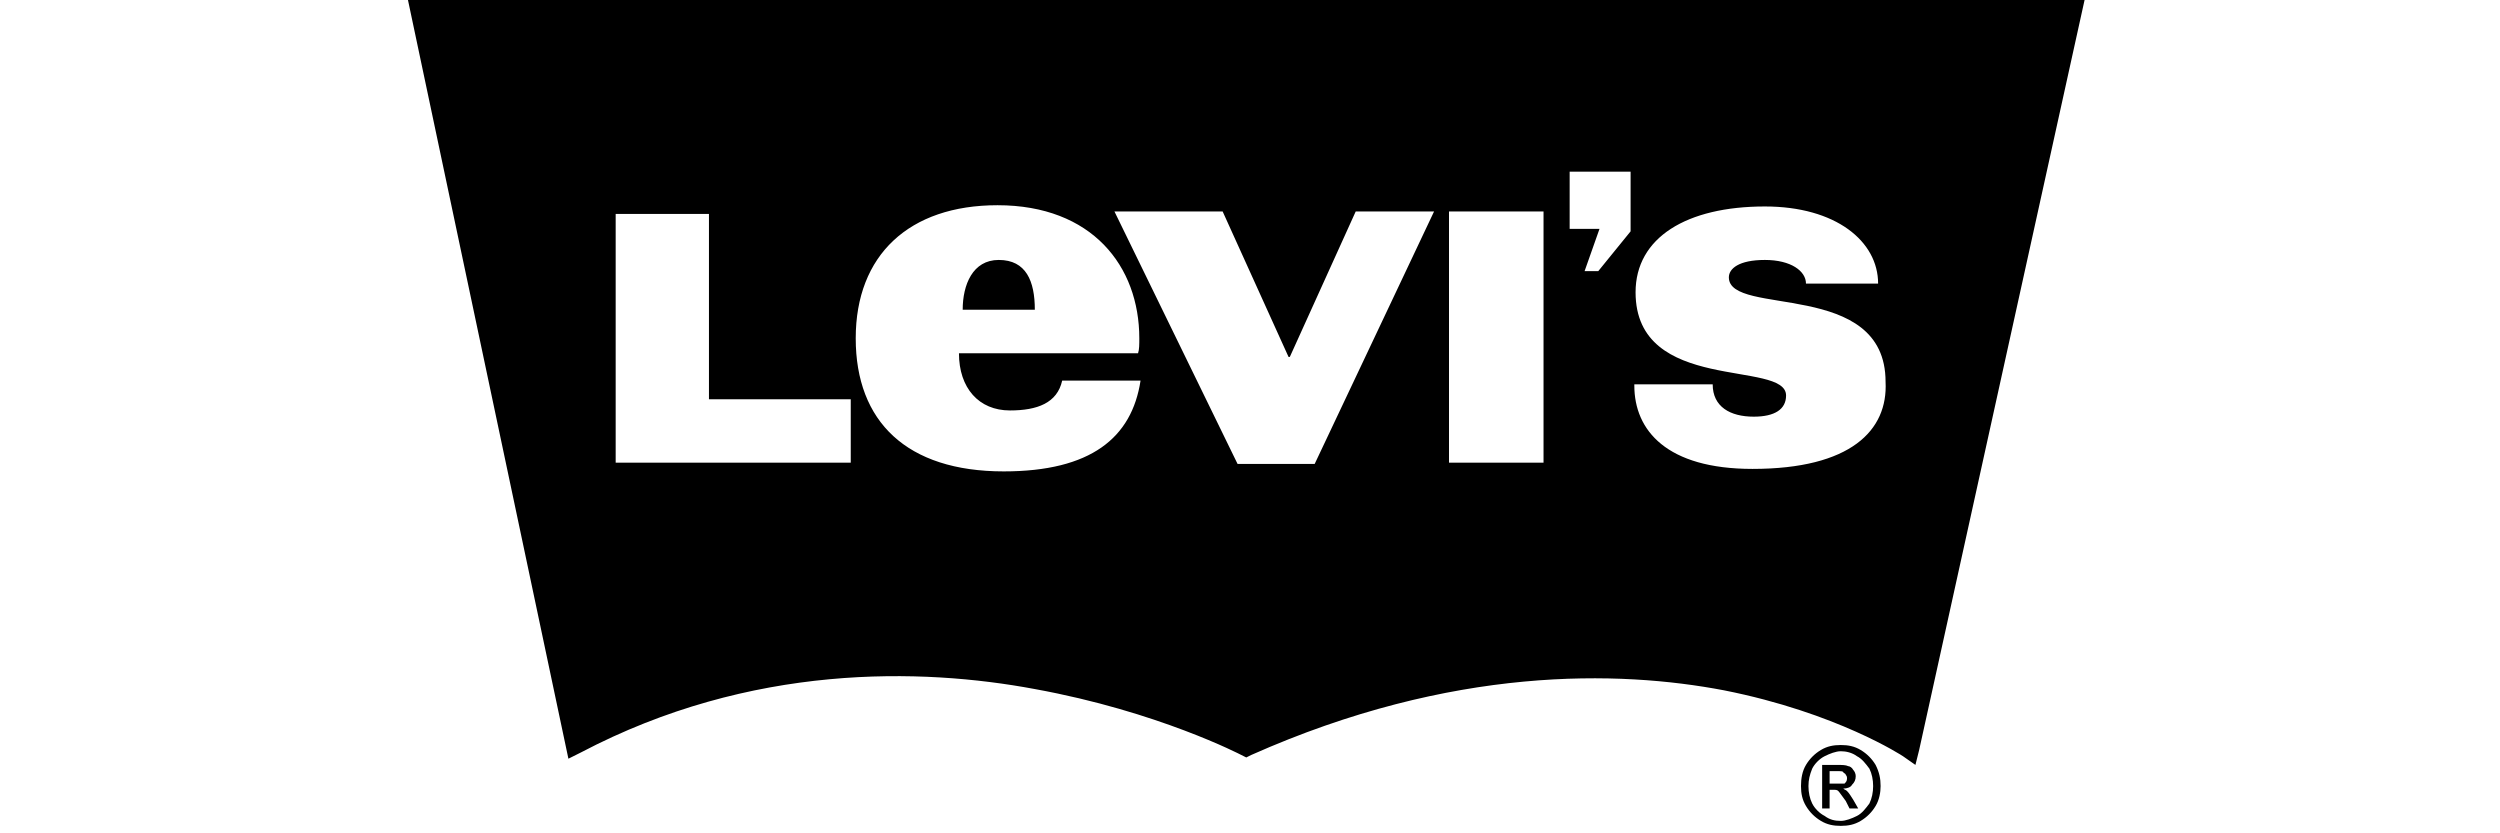 <svg width="201" height="67" viewBox="0 0 201 67" fill="none" xmlns="http://www.w3.org/2000/svg">
    <g clip-path="url(#clip0)">
        <path
            d="M149.6 60.3C149.1 60 148.6 59.9 148 59.9C147.4 59.9 146.9 60 146.4 60.3C145.9 60.6 145.5 61 145.2 61.5C144.9 62 144.8 62.6 144.8 63.2C144.8 63.8 144.9 64.3 145.2 64.8C145.5 65.3 145.9 65.7 146.4 66C146.9 66.3 147.4 66.4 148 66.4C148.6 66.4 149.1 66.3 149.6 66C150.1 65.7 150.5 65.3 150.8 64.8C151.1 64.3 151.2 63.7 151.2 63.2C151.2 62.6 151.1 62.1 150.8 61.5C150.5 61 150.1 60.6 149.6 60.3ZM150.3 64.6C150 65 149.7 65.4 149.3 65.6C148.9 65.8 148.4 66 148 66C147.5 66 147.1 65.9 146.7 65.6C146.3 65.4 145.9 65 145.7 64.6C145.5 64.2 145.4 63.7 145.4 63.2C145.4 62.7 145.5 62.3 145.7 61.8C145.9 61.4 146.3 61 146.7 60.8C147.1 60.6 147.6 60.4 148 60.4C148.4 60.4 148.9 60.5 149.3 60.8C149.7 61 150 61.4 150.3 61.8C150.5 62.2 150.6 62.7 150.6 63.2C150.6 63.7 150.5 64.2 150.3 64.6ZM148.5 63.6C148.4 63.5 148.3 63.5 148.2 63.4C148.5 63.4 148.8 63.3 148.9 63.1C149.1 62.9 149.2 62.7 149.2 62.4C149.2 62.2 149.1 62 149 61.9C148.9 61.7 148.7 61.6 148.6 61.6C148.4 61.5 148.1 61.5 147.7 61.5H146.5V65H147.1V63.5H147.4C147.6 63.5 147.7 63.5 147.8 63.6C147.9 63.7 148.1 64 148.4 64.4L148.7 65H149.4L149 64.3C148.8 64 148.7 63.8 148.5 63.6ZM147.8 63H147.1V62H147.7C148 62 148.2 62 148.2 62.1C148.3 62.2 148.4 62.2 148.4 62.3C148.5 62.4 148.5 62.5 148.5 62.6C148.5 62.8 148.4 62.9 148.3 63C148.3 63 148.1 63 147.8 63ZM80.3 20.9C78.2 20.9 77.4 22.9 77.4 24.9H83.2C83.2 22.6 82.5 20.9 80.3 20.9ZM32.8 0L45.7 61L46.7 60.5C60.4 53.3 74.1 53.7 83.2 55.4C93.1 57.2 99.8 60.7 99.8 60.7L100.2 60.9L100.6 60.7C116.8 53.5 130.2 53.9 138.6 55.5C147.7 57.3 153 60.8 153 60.8L154 61.5L154.3 60.3L167.6 0H32.8ZM68.5 37.2H49.5V17.2H57V32.1H68.4V37.2H68.5ZM80.7 37.9C72.9 37.9 68.8 33.9 68.8 27.2C68.8 20.5 73.1 16.5 80.2 16.5C87.8 16.5 91.6 21.4 91.6 27.2C91.6 27.7 91.6 28.1 91.5 28.4H77.1C77.1 31.2 78.7 33 81.2 33C83.4 33 85 32.4 85.4 30.6H91.7C91 35.2 87.7 37.9 80.7 37.9ZM105.7 37.3H99.5L89.6 17H98.3L103.6 28.7H103.7L109 17H115.3L105.7 37.3ZM124.1 37.2H116.5V17H124.1V37.2ZM131.1 18.6L128.5 21.8H127.4L128.6 18.4H126.2V13.8H131.1V18.6ZM140.9 37.7C134 37.7 131.4 34.6 131.4 31V30.9H137.7C137.7 32.7 139.1 33.5 141 33.5C142.7 33.5 143.6 32.9 143.6 31.8C143.6 28.9 131.5 31.7 131.5 23.5C131.5 19.1 135.6 16.6 141.9 16.6C147.6 16.6 151 19.4 151 22.8H145.2C145.2 21.8 144 20.9 141.9 20.9C139.8 20.9 139 21.6 139 22.3C139 25.5 151.6 22.4 151.6 30.7C151.8 34.6 148.8 37.7 140.9 37.7Z"
            fill="#000000" />
    </g>
    <defs>
        <clipPath id="clip0">
            <rect width="200.4" height="66.5" fill="white" />
        </clipPath>
    </defs>
</svg>